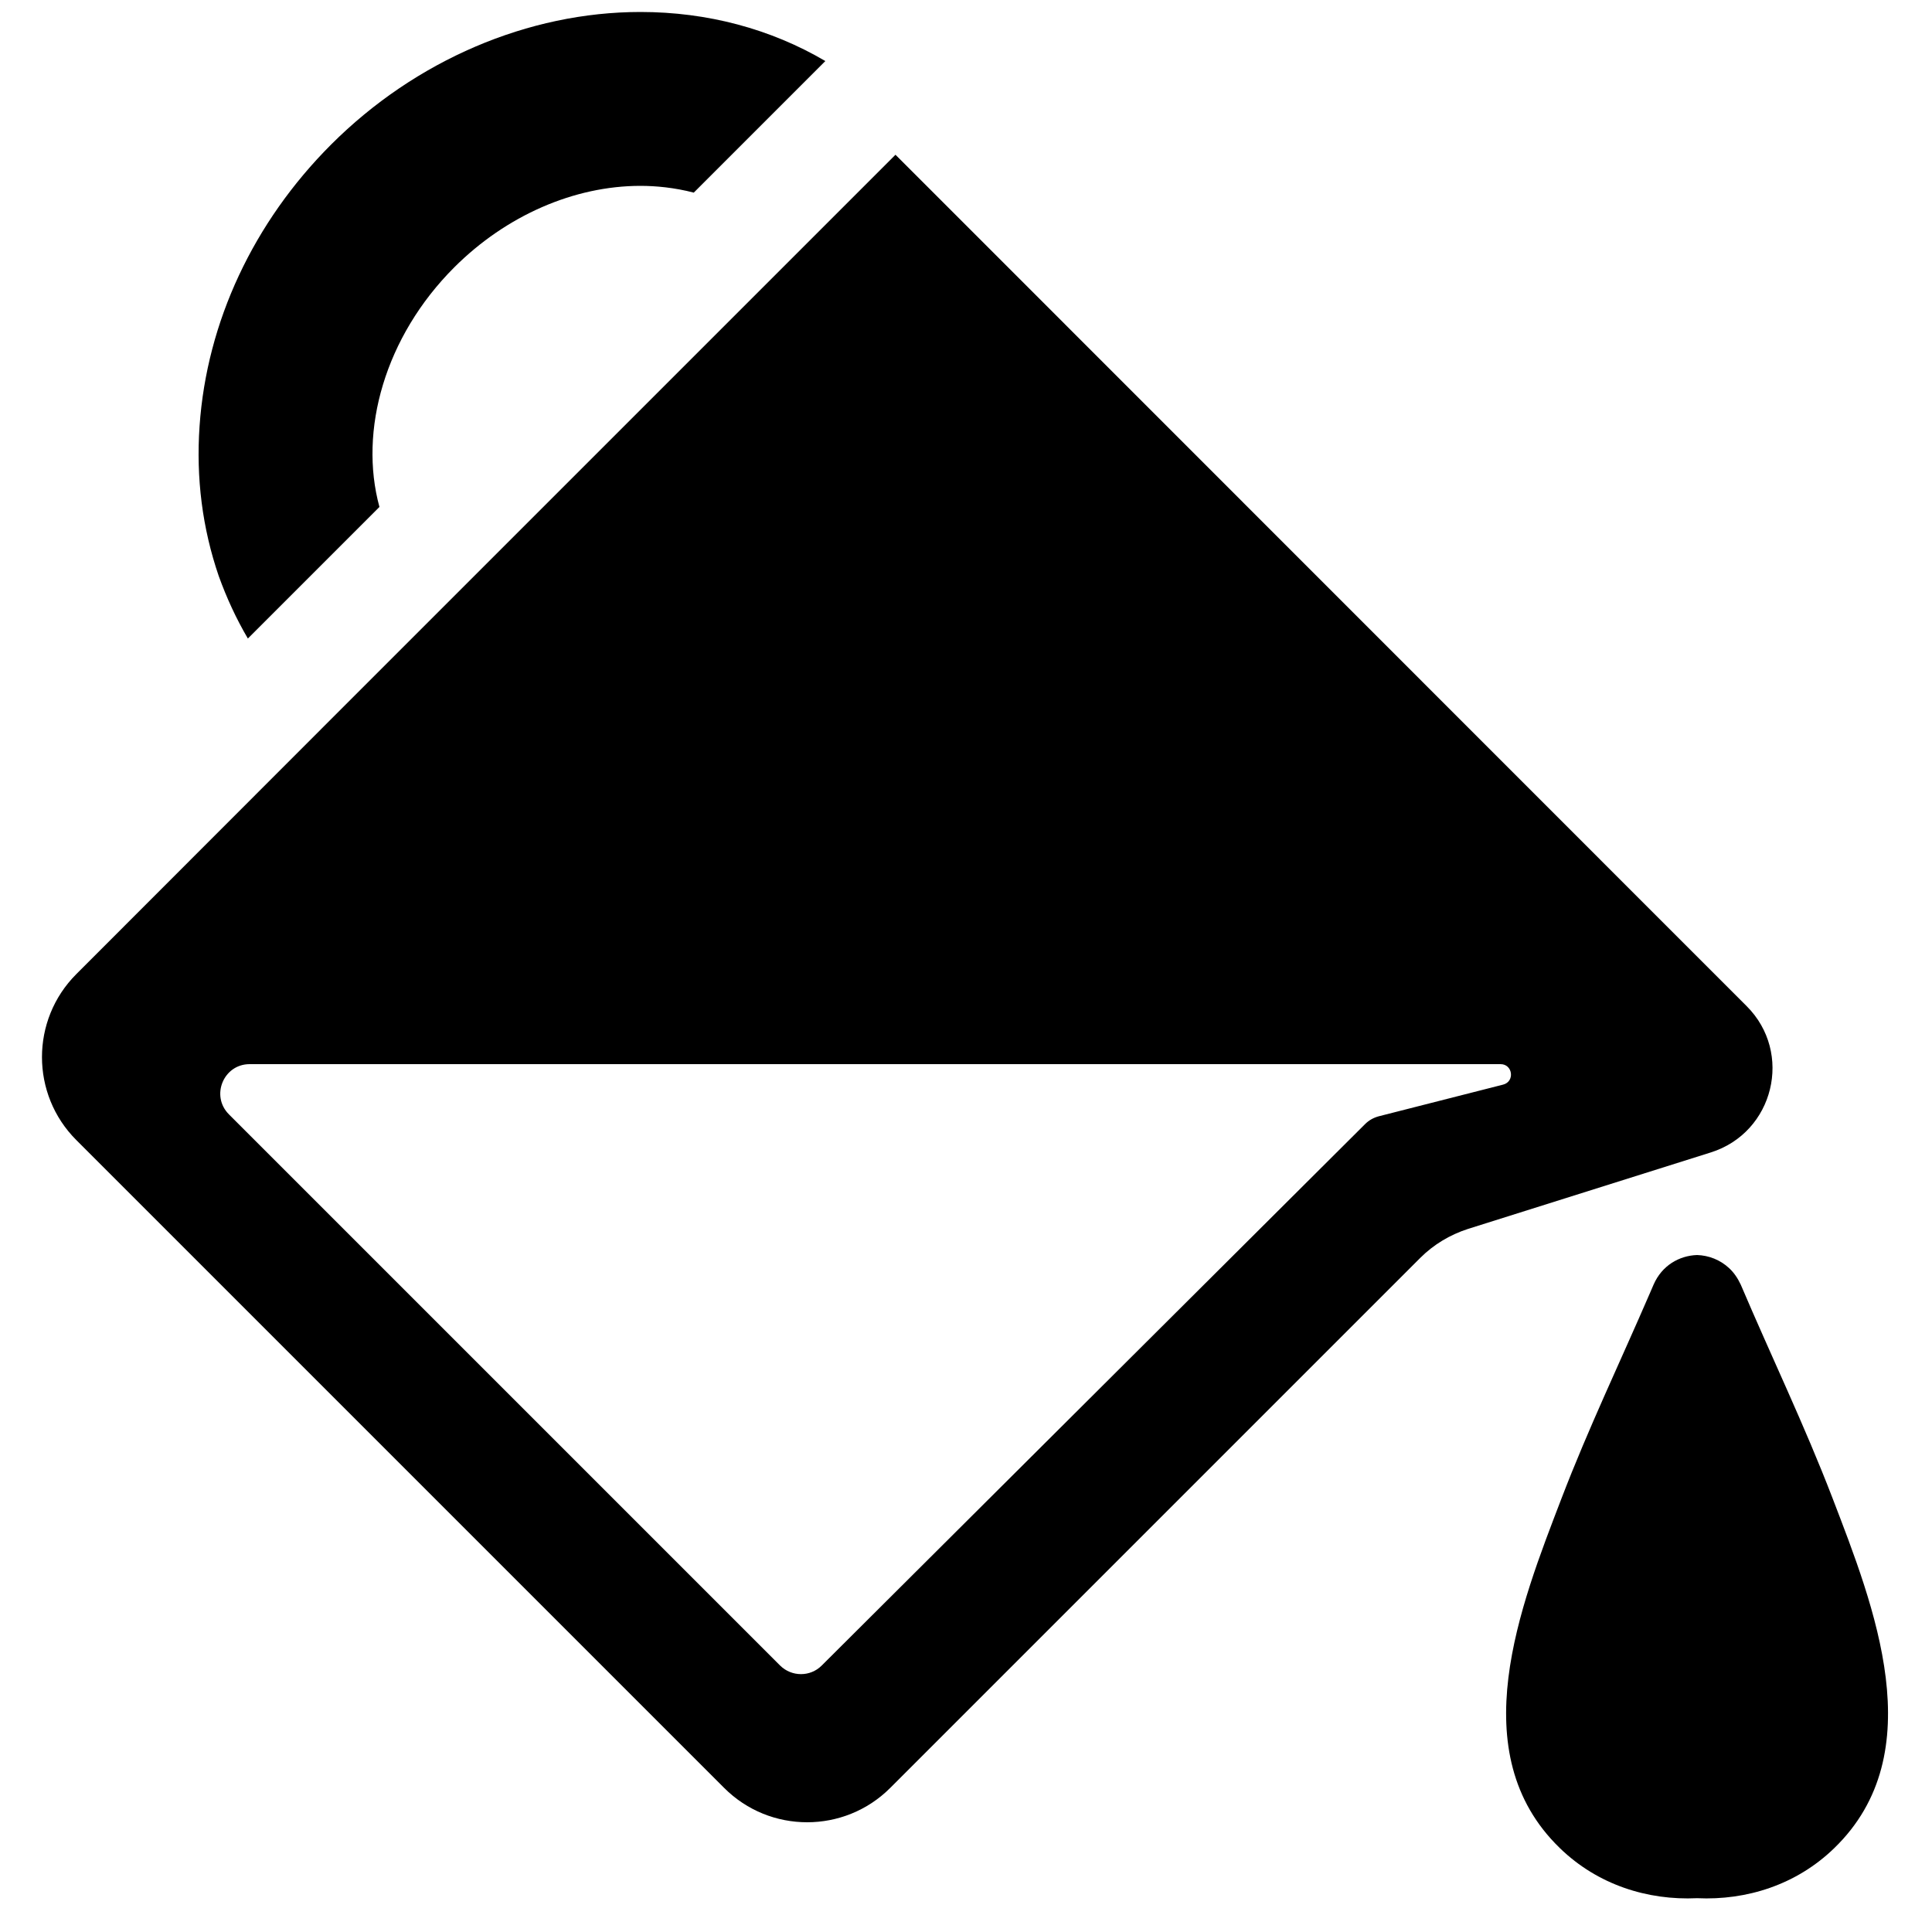 <?xml version="1.0" encoding="utf-8"?>
<!-- Generator: Adobe Illustrator 18.0.0, SVG Export Plug-In . SVG Version: 6.00 Build 0)  -->
<!DOCTYPE svg PUBLIC "-//W3C//DTD SVG 1.1//EN" "http://www.w3.org/Graphics/SVG/1.1/DTD/svg11.dtd">
<svg version="1.1" id="Capa_1" xmlns="http://www.w3.org/2000/svg" xmlns:xlink="http://www.w3.org/1999/xlink" x="0px" y="0px"
	 width="1000px" height="1000px" viewBox="0 0 1000 1000" enable-background="new 0 0 1000 1000" xml:space="preserve">
<path d="M128.3,330.5l68.1-68.1c-10.8-39.5,2.8-88.1,38.7-124c26.8-26.8,62-42.2,96.4-42.2c8,0,17.6,0.9,27.6,3.5l61.9-61.9l6.2-6.2
	c-28.2-16.6-61-25.4-95.7-25.4c-58.1,0-116.5,25-160.1,68.6c-40.2,40.2-64.4,91.9-68.1,145.7c-1.9,27,1.5,53.1,9.9,77.6
	C117.3,309.5,122.3,320.3,128.3,330.5z"/>
<path d="M374.8,925.4c11.9,11.9,27.4,17.8,43,17.8c15.5,0,31.1-5.9,43-17.8l274.3-274.3c6.9-6.9,15.4-12,24.7-15l125.7-39.6
	c32.7-10.3,42.8-51.6,18.5-75.8l-19.3-19.3l-35.9-35.9L502,118.6l-38.5-38.5l-54.4,54.4L231.3,312.3l-64.1,64.1L39.5,504.2
	c-23.7,23.7-23.7,62.2,0,85.9L374.8,925.4z M129.2,550.8h647.5c6.3,0,7.5,9,1.3,10.6l-64.4,16.4c-2.6,0.7-5,2-7,4L425.3,862.1
	c-5.9,5.9-15.5,5.9-21.5,0L118.5,576.8C108.9,567.2,115.7,550.8,129.2,550.8z"/>
<path d="M895,656.4c-4.6-4.3-10.5-6.6-16.6-6.8c-9.2,0.3-18.2,5.4-22.5,15.3c-0.6,1.5-1.3,2.9-1.9,4.4
	c-15.3,35.4-31.9,70.1-45.7,106.1c-21.4,55.8-51.8,131.9-0.9,181.2c19.6,19,45.4,27.1,71,25.9c25.6,1.2,51.4-6.9,71-25.9
	c50.9-49.3,20.5-125.4-0.9-181.2c-14.4-37.5-31.8-73.6-47.5-110.5C899.4,661.5,897.4,658.6,895,656.4z"/>
</svg>
